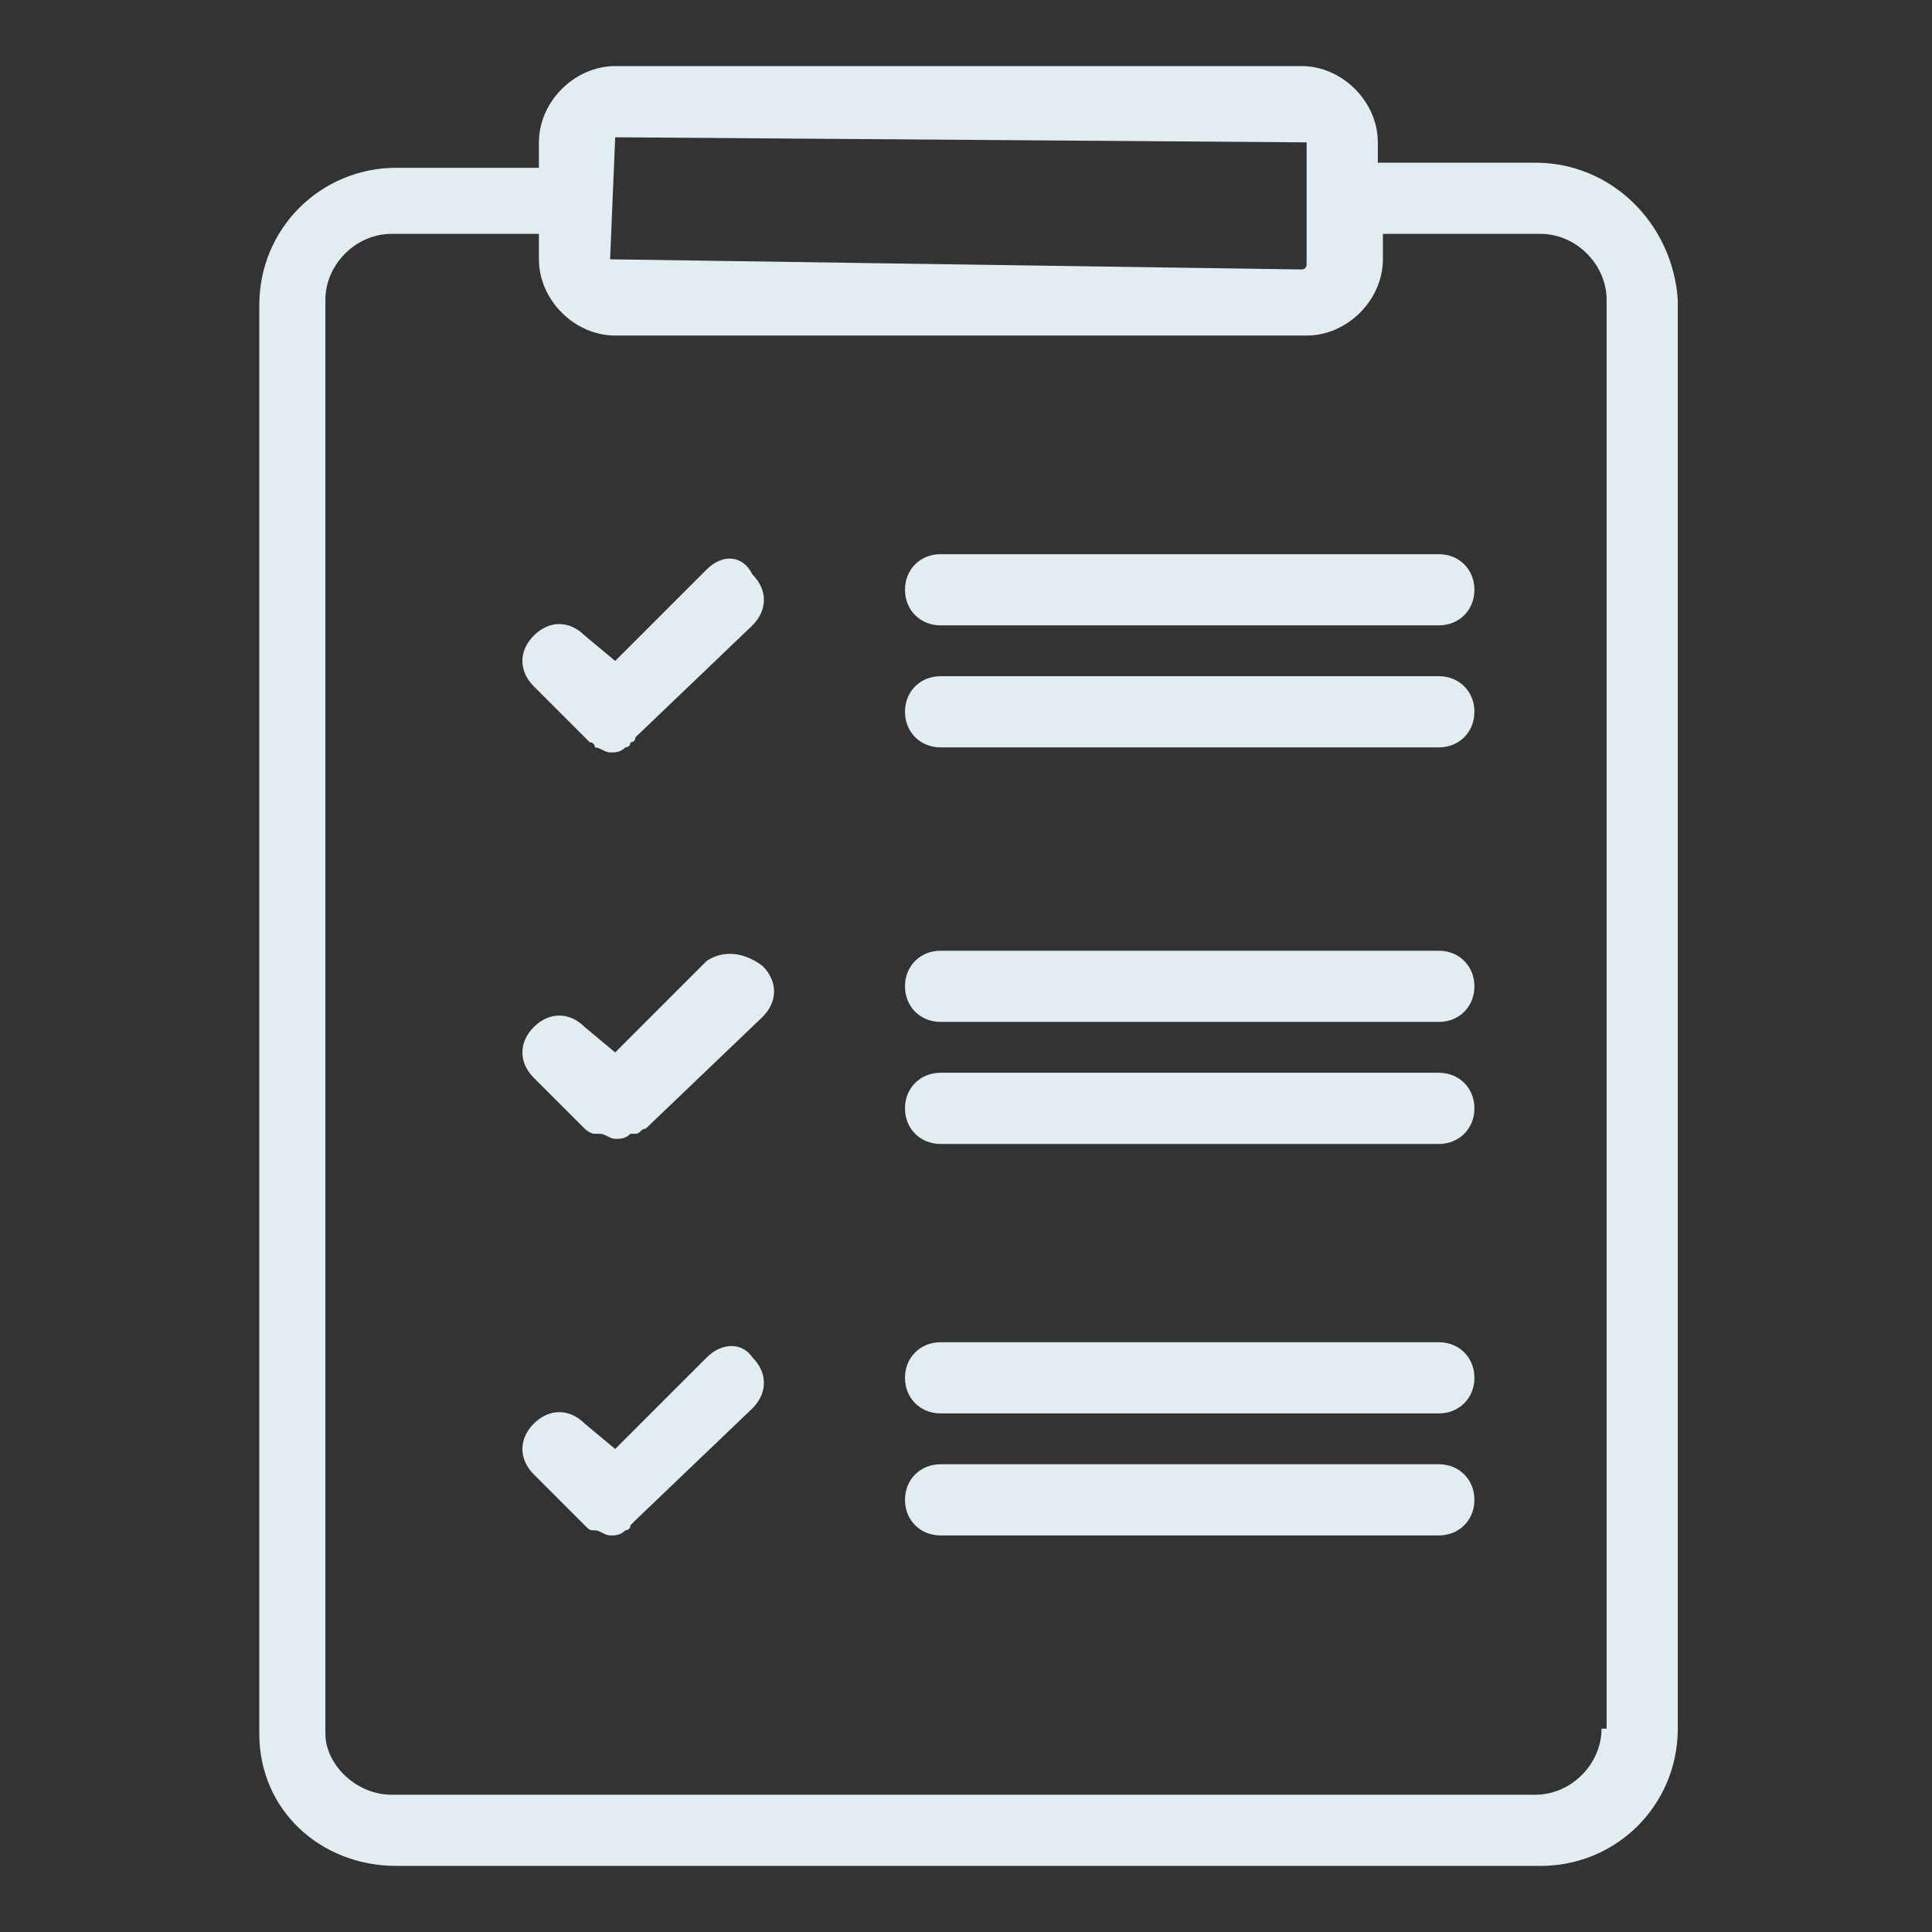 <?xml version="1.0" encoding="utf-8"?>
<!-- Generator: Adobe Illustrator 23.0.1, SVG Export Plug-In . SVG Version: 6.00 Build 0)  -->
<svg version="1.0" id="图层_1" xmlns="http://www.w3.org/2000/svg" xmlns:xlink="http://www.w3.org/1999/xlink" x="0px" y="0px"
	 viewBox="0 0 38 38" style="enable-background:new 0 0 38 38;" xml:space="preserve">
<rect x="0" y="0" width="38" height="38" fill="#333333" stroke="none"/>
<style type="text/css">
	.st0{fill:#e2edf2;}
</style>
<g>
	<path class="st0" d="M30.2,3.2h-3.1V2.8c0-0.8-0.7-1.5-1.5-1.5H12.1c-0.8,0-1.5,0.7-1.5,1.5v0.5H7.8c-1.5,0-2.7,1.2-2.7,2.7v28.1
		c0,1.5,1.2,2.6,2.7,2.6h22.5c1.5,0,2.7-1.2,2.7-2.7V5.9C32.9,4.4,31.7,3.2,30.2,3.2z M12.1,2.7l13.6,0.1v2.4c0,0,0,0.1-0.1,0.1
		L12,5.1L12.1,2.7z M31.5,34c0,0.7-0.6,1.3-1.3,1.3H7.7c-0.7,0-1.3-0.6-1.3-1.2V5.9c0-0.7,0.6-1.3,1.3-1.3h2.9v0.5
		c0,0.8,0.7,1.5,1.5,1.5h13.6c0.8,0,1.5-0.7,1.5-1.5V4.6h3.1c0.7,0,1.3,0.6,1.3,1.3V34z"/>
	<path class="st0" d="M13.9,11.2L12.1,13l-0.6-0.5c-0.3-0.3-0.7-0.3-1,0c-0.3,0.3-0.3,0.7,0,1l1,1c0,0,0.1,0.1,0.1,0.1c0,0,0.1,0,0.1,0.1
		c0.1,0,0.2,0.1,0.3,0.1s0.2,0,0.3-0.1c0,0,0.1,0,0.1-0.1c0.1,0,0.1-0.1,0.1-0.1l2.3-2.2c0.3-0.3,0.3-0.7,0-1
		C14.6,10.9,14.2,10.9,13.9,11.2z"/>
	<path class="st0" d="M28.3,10.9h-9.8c-0.4,0-0.7,0.3-0.7,0.7s0.3,0.7,0.7,0.7h9.8c0.4,0,0.7-0.3,0.7-0.7S28.7,10.9,28.3,10.9z"/>
	<path class="st0" d="M28.3,13.3h-9.8c-0.4,0-0.7,0.3-0.7,0.7s0.3,0.7,0.7,0.7h9.8c0.4,0,0.7-0.3,0.7-0.7S28.7,13.3,28.3,13.3z"/>
	<path class="st0" d="M13.9,18.9l-1.8,1.8l-0.6-0.5c-0.3-0.3-0.7-0.3-1,0c-0.3,0.3-0.3,0.7,0,1l1,1c0,0,0.1,0.1,0.2,0.1c0,0,0,0,0.1,0
		c0.1,0,0.2,0.1,0.3,0.1s0.2,0,0.3-0.1c0,0,0,0,0.1,0c0.1,0,0.1-0.1,0.2-0.1l2.3-2.2c0.3-0.3,0.3-0.7,0-1
		C14.6,18.7,14.2,18.7,13.9,18.9z"/>
	<path class="st0" d="M28.3,18.7h-9.8c-0.4,0-0.7,0.3-0.7,0.7s0.3,0.7,0.7,0.7h9.8c0.4,0,0.7-0.3,0.7-0.7S28.7,18.7,28.3,18.7z"/>
	<path class="st0" d="M28.3,21.1h-9.8c-0.4,0-0.7,0.3-0.7,0.7s0.3,0.7,0.7,0.7h9.8c0.4,0,0.7-0.3,0.7-0.7S28.7,21.1,28.3,21.1z"/>
	<path class="st0" d="M13.9,26.7l-1.8,1.8l-0.6-0.5c-0.3-0.3-0.7-0.3-1,0c-0.3,0.3-0.3,0.7,0,1l1,1c0.1,0.1,0.1,0.1,0.2,0.1c0,0,0,0,0,0
		c0.1,0,0.2,0.1,0.3,0.1c0.1,0,0.2,0,0.3-0.1c0,0,0.1,0,0.1-0.1c0,0,0.1-0.1,0.1-0.1l2.3-2.2c0.3-0.3,0.3-0.7,0-1
		C14.6,26.4,14.2,26.4,13.9,26.7z"/>
	<path class="st0" d="M28.3,26.4h-9.8c-0.4,0-0.7,0.3-0.7,0.7s0.3,0.7,0.7,0.7h9.8c0.4,0,0.7-0.3,0.7-0.7S28.7,26.4,28.3,26.4z"/>
	<path class="st0" d="M28.3,28.8h-9.8c-0.4,0-0.7,0.3-0.7,0.7s0.3,0.7,0.7,0.7h9.8c0.4,0,0.7-0.3,0.7-0.7S28.7,28.8,28.3,28.8z"/>
</g>
</svg>
